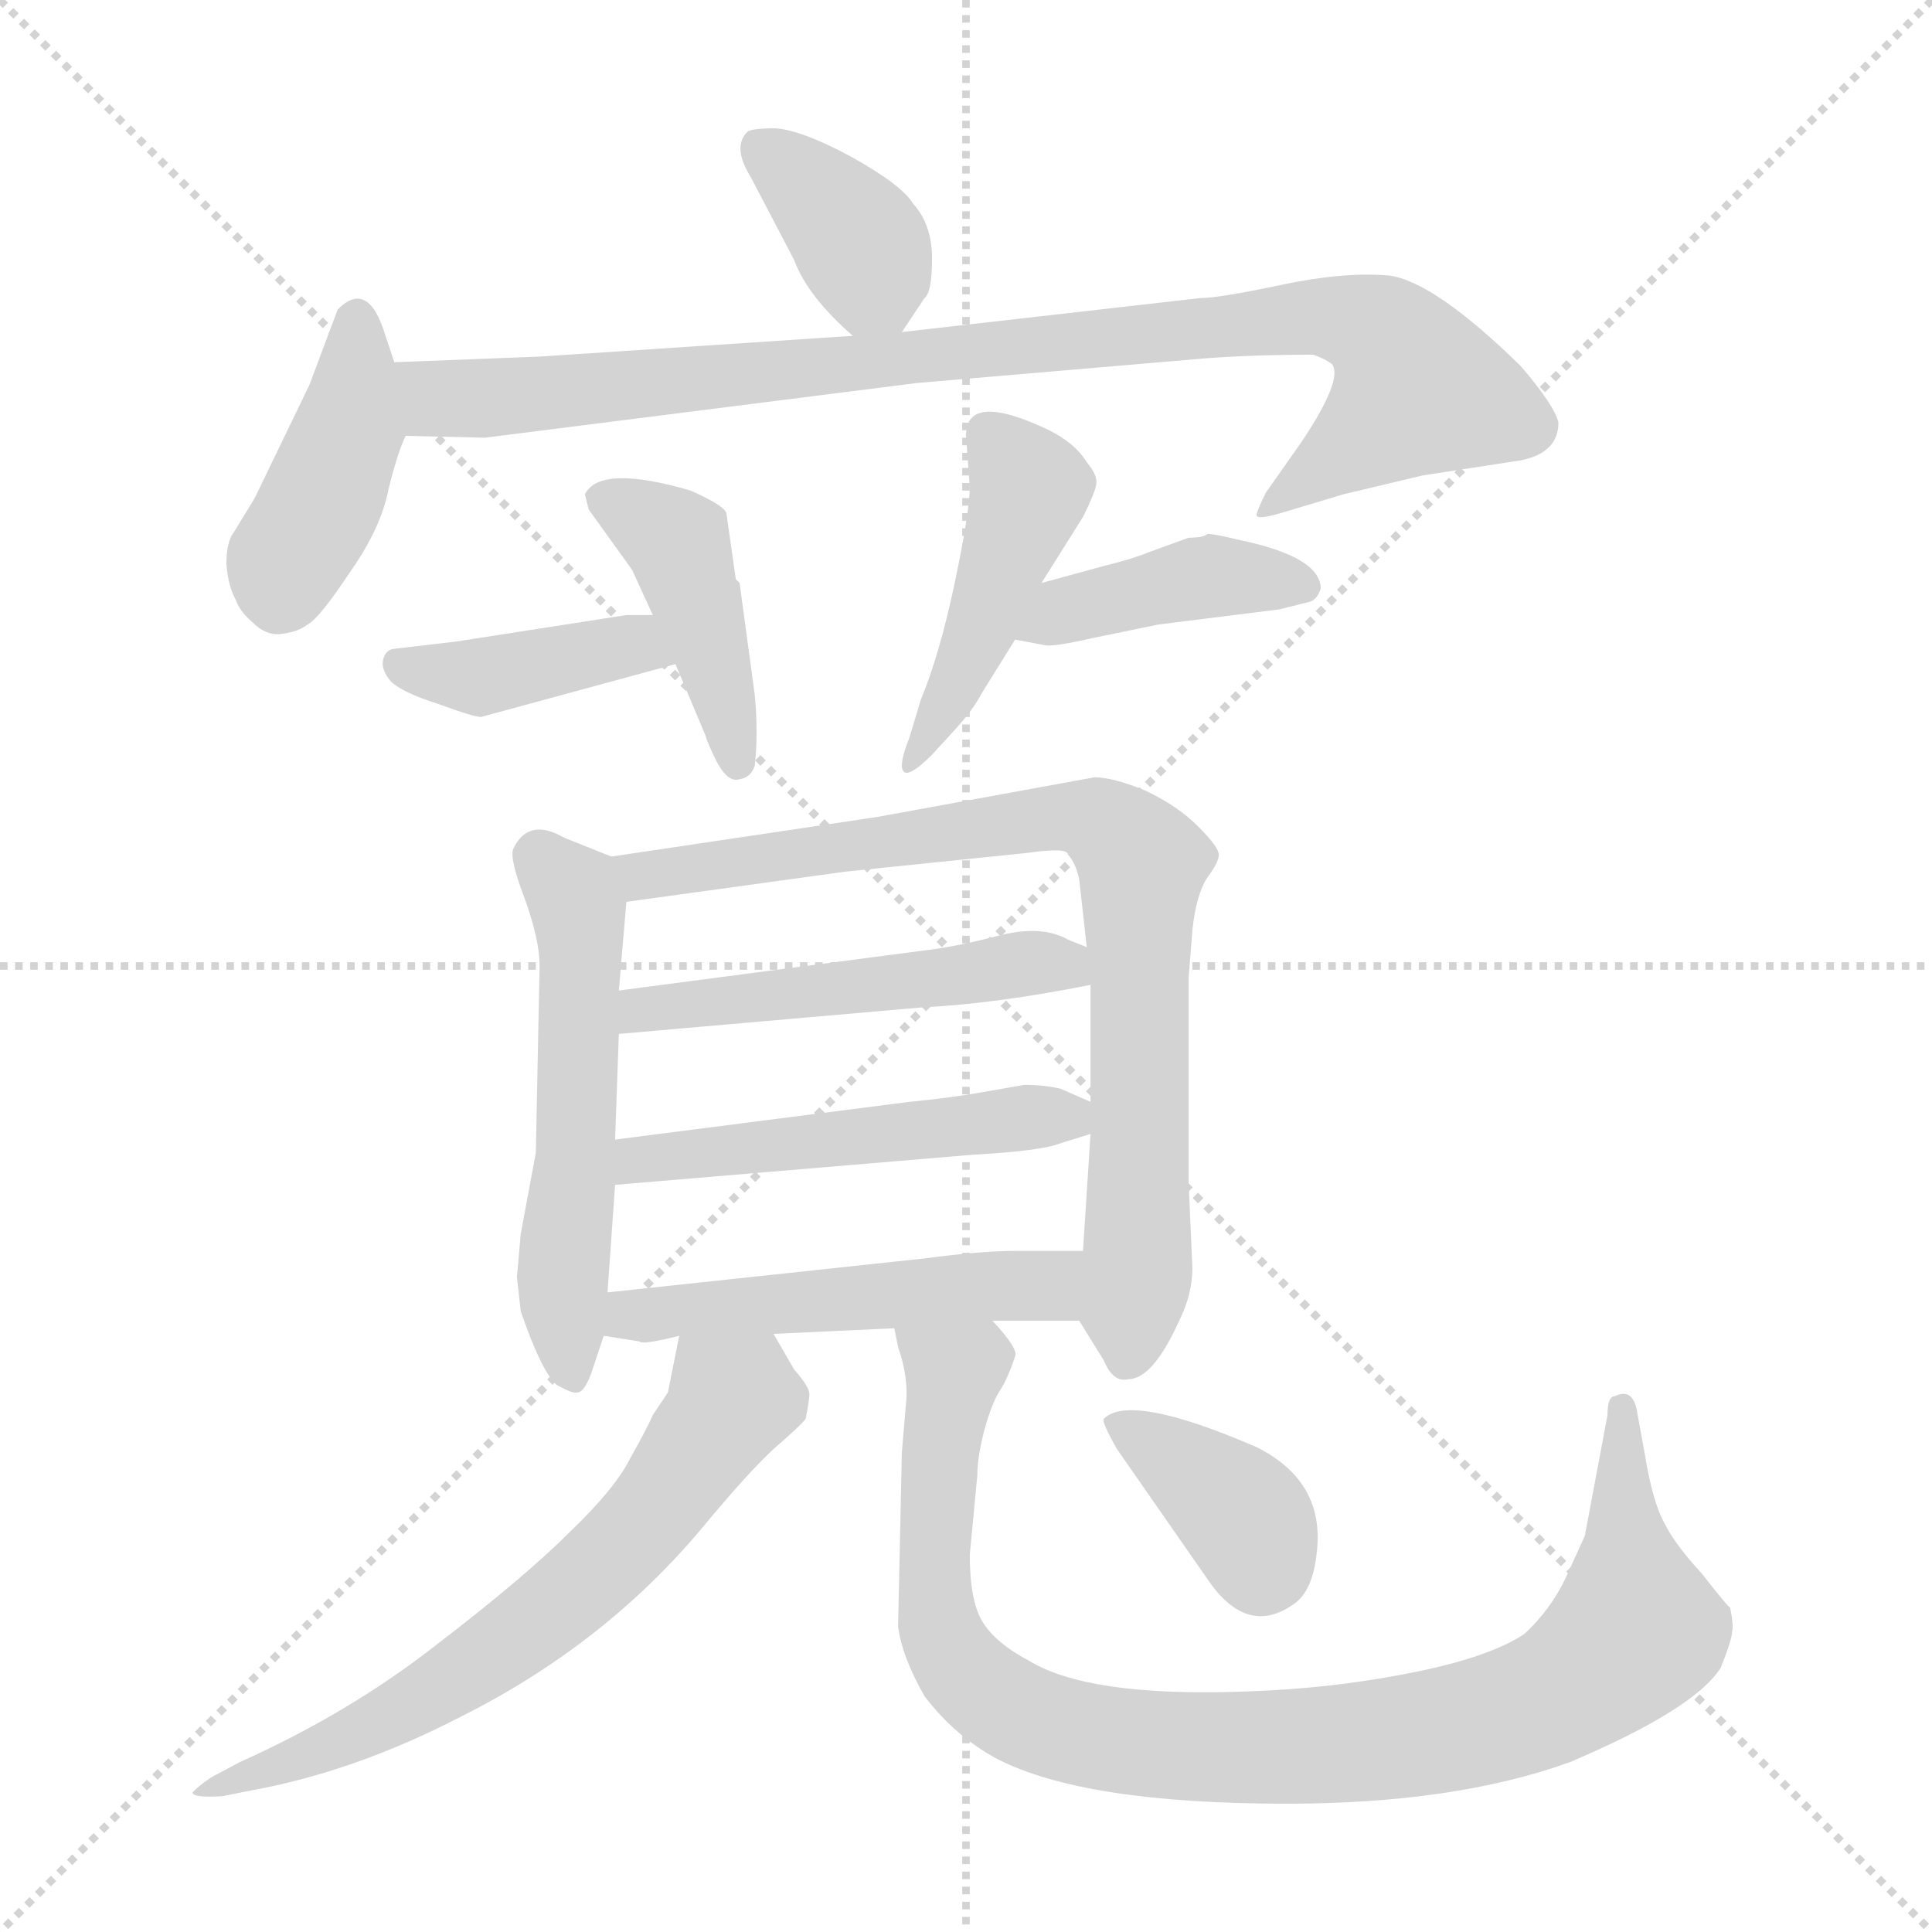 <svg xmlns="http://www.w3.org/2000/svg" version="1.1" viewBox="0 0 1024 1024">
  <g stroke="lightgray" stroke-dasharray="1,1" stroke-width="1" transform="scale(4, 4)">
    <line x1="0" y1="0" x2="256" y2="256" />
    <line x1="256" y1="0" x2="0" y2="256" />
    <line x1="128" y1="0" x2="128" y2="256" />
    <line x1="0" y1="128" x2="256" y2="128" />
  </g>
  <g transform="scale(1.0, -1.0) translate(0.0, -828.00)">
    <style type="text/css">
      
        @keyframes keyframes0 {
          from {
            stroke: blue;
            stroke-dashoffset: 366;
            stroke-width: 128;
          }
          54% {
            animation-timing-function: step-end;
            stroke: blue;
            stroke-dashoffset: 0;
            stroke-width: 128;
          }
          to {
            stroke: black;
            stroke-width: 1024;
          }
        }
        #make-me-a-hanzi-animation-0 {
          animation: keyframes0 0.548s both;
          animation-delay: 0s;
          animation-timing-function: linear;
        }
      
        @keyframes keyframes1 {
          from {
            stroke: blue;
            stroke-dashoffset: 409;
            stroke-width: 128;
          }
          57% {
            animation-timing-function: step-end;
            stroke: blue;
            stroke-dashoffset: 0;
            stroke-width: 128;
          }
          to {
            stroke: black;
            stroke-width: 1024;
          }
        }
        #make-me-a-hanzi-animation-1 {
          animation: keyframes1 0.583s both;
          animation-delay: 0.548s;
          animation-timing-function: linear;
        }
      
        @keyframes keyframes2 {
          from {
            stroke: blue;
            stroke-dashoffset: 918;
            stroke-width: 128;
          }
          75% {
            animation-timing-function: step-end;
            stroke: blue;
            stroke-dashoffset: 0;
            stroke-width: 128;
          }
          to {
            stroke: black;
            stroke-width: 1024;
          }
        }
        #make-me-a-hanzi-animation-2 {
          animation: keyframes2 0.997s both;
          animation-delay: 1.131s;
          animation-timing-function: linear;
        }
      
        @keyframes keyframes3 {
          from {
            stroke: blue;
            stroke-dashoffset: 396;
            stroke-width: 128;
          }
          56% {
            animation-timing-function: step-end;
            stroke: blue;
            stroke-dashoffset: 0;
            stroke-width: 128;
          }
          to {
            stroke: black;
            stroke-width: 1024;
          }
        }
        #make-me-a-hanzi-animation-3 {
          animation: keyframes3 0.572s both;
          animation-delay: 2.128s;
          animation-timing-function: linear;
        }
      
        @keyframes keyframes4 {
          from {
            stroke: blue;
            stroke-dashoffset: 423;
            stroke-width: 128;
          }
          58% {
            animation-timing-function: step-end;
            stroke: blue;
            stroke-dashoffset: 0;
            stroke-width: 128;
          }
          to {
            stroke: black;
            stroke-width: 1024;
          }
        }
        #make-me-a-hanzi-animation-4 {
          animation: keyframes4 0.594s both;
          animation-delay: 2.7s;
          animation-timing-function: linear;
        }
      
        @keyframes keyframes5 {
          from {
            stroke: blue;
            stroke-dashoffset: 453;
            stroke-width: 128;
          }
          60% {
            animation-timing-function: step-end;
            stroke: blue;
            stroke-dashoffset: 0;
            stroke-width: 128;
          }
          to {
            stroke: black;
            stroke-width: 1024;
          }
        }
        #make-me-a-hanzi-animation-5 {
          animation: keyframes5 0.619s both;
          animation-delay: 3.294s;
          animation-timing-function: linear;
        }
      
        @keyframes keyframes6 {
          from {
            stroke: blue;
            stroke-dashoffset: 409;
            stroke-width: 128;
          }
          57% {
            animation-timing-function: step-end;
            stroke: blue;
            stroke-dashoffset: 0;
            stroke-width: 128;
          }
          to {
            stroke: black;
            stroke-width: 1024;
          }
        }
        #make-me-a-hanzi-animation-6 {
          animation: keyframes6 0.583s both;
          animation-delay: 3.913s;
          animation-timing-function: linear;
        }
      
        @keyframes keyframes7 {
          from {
            stroke: blue;
            stroke-dashoffset: 537;
            stroke-width: 128;
          }
          64% {
            animation-timing-function: step-end;
            stroke: blue;
            stroke-dashoffset: 0;
            stroke-width: 128;
          }
          to {
            stroke: black;
            stroke-width: 1024;
          }
        }
        #make-me-a-hanzi-animation-7 {
          animation: keyframes7 0.687s both;
          animation-delay: 4.496s;
          animation-timing-function: linear;
        }
      
        @keyframes keyframes8 {
          from {
            stroke: blue;
            stroke-dashoffset: 802;
            stroke-width: 128;
          }
          72% {
            animation-timing-function: step-end;
            stroke: blue;
            stroke-dashoffset: 0;
            stroke-width: 128;
          }
          to {
            stroke: black;
            stroke-width: 1024;
          }
        }
        #make-me-a-hanzi-animation-8 {
          animation: keyframes8 0.903s both;
          animation-delay: 5.183s;
          animation-timing-function: linear;
        }
      
        @keyframes keyframes9 {
          from {
            stroke: blue;
            stroke-dashoffset: 498;
            stroke-width: 128;
          }
          62% {
            animation-timing-function: step-end;
            stroke: blue;
            stroke-dashoffset: 0;
            stroke-width: 128;
          }
          to {
            stroke: black;
            stroke-width: 1024;
          }
        }
        #make-me-a-hanzi-animation-9 {
          animation: keyframes9 0.655s both;
          animation-delay: 6.085s;
          animation-timing-function: linear;
        }
      
        @keyframes keyframes10 {
          from {
            stroke: blue;
            stroke-dashoffset: 502;
            stroke-width: 128;
          }
          62% {
            animation-timing-function: step-end;
            stroke: blue;
            stroke-dashoffset: 0;
            stroke-width: 128;
          }
          to {
            stroke: black;
            stroke-width: 1024;
          }
        }
        #make-me-a-hanzi-animation-10 {
          animation: keyframes10 0.659s both;
          animation-delay: 6.741s;
          animation-timing-function: linear;
        }
      
        @keyframes keyframes11 {
          from {
            stroke: blue;
            stroke-dashoffset: 504;
            stroke-width: 128;
          }
          62% {
            animation-timing-function: step-end;
            stroke: blue;
            stroke-dashoffset: 0;
            stroke-width: 128;
          }
          to {
            stroke: black;
            stroke-width: 1024;
          }
        }
        #make-me-a-hanzi-animation-11 {
          animation: keyframes11 0.66s both;
          animation-delay: 7.399s;
          animation-timing-function: linear;
        }
      
        @keyframes keyframes12 {
          from {
            stroke: blue;
            stroke-dashoffset: 642;
            stroke-width: 128;
          }
          68% {
            animation-timing-function: step-end;
            stroke: blue;
            stroke-dashoffset: 0;
            stroke-width: 128;
          }
          to {
            stroke: black;
            stroke-width: 1024;
          }
        }
        #make-me-a-hanzi-animation-12 {
          animation: keyframes12 0.772s both;
          animation-delay: 8.059s;
          animation-timing-function: linear;
        }
      
        @keyframes keyframes13 {
          from {
            stroke: blue;
            stroke-dashoffset: 947;
            stroke-width: 128;
          }
          76% {
            animation-timing-function: step-end;
            stroke: blue;
            stroke-dashoffset: 0;
            stroke-width: 128;
          }
          to {
            stroke: black;
            stroke-width: 1024;
          }
        }
        #make-me-a-hanzi-animation-13 {
          animation: keyframes13 1.021s both;
          animation-delay: 8.832s;
          animation-timing-function: linear;
        }
      
        @keyframes keyframes14 {
          from {
            stroke: blue;
            stroke-dashoffset: 371;
            stroke-width: 128;
          }
          55% {
            animation-timing-function: step-end;
            stroke: blue;
            stroke-dashoffset: 0;
            stroke-width: 128;
          }
          to {
            stroke: black;
            stroke-width: 1024;
          }
        }
        #make-me-a-hanzi-animation-14 {
          animation: keyframes14 0.552s both;
          animation-delay: 9.853s;
          animation-timing-function: linear;
        }
      
    </style>
    
      <path d="M 478 652 L 490 670 Q 494 673 494 691 Q 494 709 484 720 Q 478 730 451 745 Q 425 759 411 760 Q 398 760 396 758 Q 388 750 398 734 L 421 690 Q 428 671 452 650 C 467 636 467 636 478 652 Z" fill="lightgray" />
    
      <path d="M 209 636 L 204 651 Q 195 680 179 664 L 164 624 L 135 564 L 124 546 Q 120 541 120 529 Q 121 517 125 510 Q 127 504 134 498 Q 141 491 149 492 Q 158 493 163 497 Q 169 500 185 524 Q 202 548 206 569 Q 211 589 215 597 C 219 606 218 608 209 636 Z" fill="lightgray" />
    
      <path d="M 452 650 L 286 639 L 209 636 C 179 635 185 598 215 597 L 257 596 L 486 625 L 638 638 Q 664 640 696 640 Q 702 638 706 635 Q 712 627 690 594 L 671 567 Q 666 557 666 555 Q 666 552 682 557 L 712 566 L 754 576 L 806 584 Q 826 588 826 604 Q 824 613 806 634 Q 760 679 736 682 Q 712 684 679 677 Q 646 670 636 670 L 478 652 L 452 650 Z" fill="lightgray" />
    
      <path d="M 346 502 L 332 502 L 242 488 L 208 484 Q 204 483 203 478 Q 202 473 207 467 Q 213 461 232 455 Q 251 448 255 448 L 358 476 C 387 484 376 502 346 502 Z" fill="lightgray" />
    
      <path d="M 390 521 L 385 556 Q 384 560 366 568 Q 318 582 310 566 L 312 558 L 335 526 L 346 502 L 358 476 L 374 438 Q 375 434 380 424 Q 386 413 392 415 Q 398 416 400 422 Q 402 439 400 460 L 392 519 L 390 521 Z" fill="lightgray" />
    
      <path d="M 552 519 L 574 554 Q 580 566 581 571 Q 582 576 576 583 Q 570 593 556 600 Q 512 621 512 597 L 514 570 Q 514 557 506 519 Q 498 481 488 457 L 482 437 Q 476 422 479 419 Q 482 416 494 428 L 505 440 Q 516 452 520 460 L 538 489 L 552 519 Z" fill="lightgray" />
    
      <path d="M 585 528 L 552 519 C 523 511 509 495 538 489 L 554 486 Q 558 485 580 490 L 614 497 L 678 505 L 694 509 Q 698 510 700 516 Q 700 533 656 542 Q 644 545 640 545 Q 638 543 630 543 L 608 535 Q 601 532 585 528 Z" fill="lightgray" />
    
      <path d="M 324 374 L 299 384 Q 280 395 272 378 Q 270 373 278 352 Q 286 330 286 316 L 284 217 L 276 174 L 274 151 L 276 133 Q 287 101 295 94 Q 304 89 306 90 Q 310 90 314 102 L 320 120 L 322 143 L 326 200 L 326 224 L 328 280 L 328 303 L 332 350 C 334 370 334 370 324 374 Z" fill="lightgray" />
    
      <path d="M 630 310 L 632 335 Q 634 354 640 363 Q 646 371 646 375 Q 646 379 635 390 Q 624 401 607 409 Q 590 416 580 416 L 465 395 L 324 374 C 294 370 302 346 332 350 L 448 366 L 545 376 Q 566 379 566 375 Q 570 371 572 362 L 576 326 L 578 306 L 578 244 L 578 227 L 574 165 C 572 135 572 129 572 128 L 585 107 Q 590 95 598 97 Q 611 97 625 128 Q 632 142 632 156 L 630 201 L 630 310 Z" fill="lightgray" />
    
      <path d="M 328 280 L 488 294 Q 528 296 578 306 C 607 312 604 315 576 326 L 566 330 Q 552 338 529 332 Q 506 326 488 324 L 328 303 C 298 299 298 277 328 280 Z" fill="lightgray" />
    
      <path d="M 326 200 L 516 216 Q 552 218 562 222 L 578 227 C 601 234 601 234 578 244 L 562 251 Q 553 253 543 253 L 520 249 Q 503 246 482 244 L 326 224 C 296 220 296 197 326 200 Z" fill="lightgray" />
    
      <path d="M 320 120 L 339 117 Q 340 115 360 120 L 410 121 L 474 124 L 526 128 L 572 128 C 602 128 604 165 574 165 L 538 165 Q 520 165 490 161 L 322 143 C 292 140 290 125 320 120 Z" fill="lightgray" />
    
      <path d="M 360 120 L 354 90 L 346 78 Q 343 71 334 55 Q 326 39 302 16 Q 278 -8 231 -44 Q 185 -80 127 -106 L 112 -114 Q 106 -118 102 -122 Q 102 -125 118 -124 L 133 -121 Q 188 -111 244 -82 Q 320 -44 372 18 Q 396 47 410 60 Q 425 73 427 76 Q 429 86 429 89 Q 429 93 421 102 L 410 121 C 395 147 366 149 360 120 Z" fill="lightgray" />
    
      <path d="M 474 124 L 476 114 Q 482 97 480 82 L 478 58 L 476 -34 Q 478 -50 490 -71 Q 506 -92 528 -104 Q 574 -128 682 -128 Q 771 -128 832 -106 Q 898 -78 912 -56 Q 918 -41 918 -37 Q 919 -34 917 -24 Q 916 -24 902 -6 Q 888 9 882 21 Q 876 32 872 56 L 868 78 Q 866 93 856 88 Q 852 88 852 78 L 840 14 L 830 -8 Q 822 -25 808 -38 Q 790 -50 751 -58 Q 712 -66 672 -68 Q 579 -73 545 -52 Q 528 -43 521 -32 Q 514 -21 514 4 L 518 46 Q 518 56 522 71 Q 526 85 530 91 Q 534 97 538 109 Q 540 113 526 128 C 509 153 467 153 474 124 Z" fill="lightgray" />
    
      <path d="M 592 60 L 640 -9 Q 661 -40 686 -22 Q 696 -15 698 6 Q 702 43 666 61 Q 599 90 585 76 Q 584 74 592 60 Z" fill="lightgray" />
    
    
      <clipPath id="make-me-a-hanzi-clip-0">
        <path d="M 478 652 L 490 670 Q 494 673 494 691 Q 494 709 484 720 Q 478 730 451 745 Q 425 759 411 760 Q 398 760 396 758 Q 388 750 398 734 L 421 690 Q 428 671 452 650 C 467 636 467 636 478 652 Z" />
      </clipPath>
      <path clip-path="url(#make-me-a-hanzi-clip-0)" d="M 405 749 L 452 705 L 471 663" fill="none" id="make-me-a-hanzi-animation-0" stroke-dasharray="238 476" stroke-linecap="round" />
    
      <clipPath id="make-me-a-hanzi-clip-1">
        <path d="M 209 636 L 204 651 Q 195 680 179 664 L 164 624 L 135 564 L 124 546 Q 120 541 120 529 Q 121 517 125 510 Q 127 504 134 498 Q 141 491 149 492 Q 158 493 163 497 Q 169 500 185 524 Q 202 548 206 569 Q 211 589 215 597 C 219 606 218 608 209 636 Z" />
      </clipPath>
      <path clip-path="url(#make-me-a-hanzi-clip-1)" d="M 190 655 L 185 600 L 147 510" fill="none" id="make-me-a-hanzi-animation-1" stroke-dasharray="281 562" stroke-linecap="round" />
    
      <clipPath id="make-me-a-hanzi-clip-2">
        <path d="M 452 650 L 286 639 L 209 636 C 179 635 185 598 215 597 L 257 596 L 486 625 L 638 638 Q 664 640 696 640 Q 702 638 706 635 Q 712 627 690 594 L 671 567 Q 666 557 666 555 Q 666 552 682 557 L 712 566 L 754 576 L 806 584 Q 826 588 826 604 Q 824 613 806 634 Q 760 679 736 682 Q 712 684 679 677 Q 646 670 636 670 L 478 652 L 452 650 Z" />
      </clipPath>
      <path clip-path="url(#make-me-a-hanzi-clip-2)" d="M 217 631 L 236 616 L 690 660 L 729 654 L 752 622 L 687 568 L 670 561" fill="none" id="make-me-a-hanzi-animation-2" stroke-dasharray="790 1580" stroke-linecap="round" />
    
      <clipPath id="make-me-a-hanzi-clip-3">
        <path d="M 346 502 L 332 502 L 242 488 L 208 484 Q 204 483 203 478 Q 202 473 207 467 Q 213 461 232 455 Q 251 448 255 448 L 358 476 C 387 484 376 502 346 502 Z" />
      </clipPath>
      <path clip-path="url(#make-me-a-hanzi-clip-3)" d="M 212 475 L 256 469 L 327 485 L 349 480" fill="none" id="make-me-a-hanzi-animation-3" stroke-dasharray="268 536" stroke-linecap="round" />
    
      <clipPath id="make-me-a-hanzi-clip-4">
        <path d="M 390 521 L 385 556 Q 384 560 366 568 Q 318 582 310 566 L 312 558 L 335 526 L 346 502 L 358 476 L 374 438 Q 375 434 380 424 Q 386 413 392 415 Q 398 416 400 422 Q 402 439 400 460 L 392 519 L 390 521 Z" />
      </clipPath>
      <path clip-path="url(#make-me-a-hanzi-clip-4)" d="M 318 564 L 359 541 L 390 425" fill="none" id="make-me-a-hanzi-animation-4" stroke-dasharray="295 590" stroke-linecap="round" />
    
      <clipPath id="make-me-a-hanzi-clip-5">
        <path d="M 552 519 L 574 554 Q 580 566 581 571 Q 582 576 576 583 Q 570 593 556 600 Q 512 621 512 597 L 514 570 Q 514 557 506 519 Q 498 481 488 457 L 482 437 Q 476 422 479 419 Q 482 416 494 428 L 505 440 Q 516 452 520 460 L 538 489 L 552 519 Z" />
      </clipPath>
      <path clip-path="url(#make-me-a-hanzi-clip-5)" d="M 525 598 L 546 569 L 506 463 L 481 422" fill="none" id="make-me-a-hanzi-animation-5" stroke-dasharray="325 650" stroke-linecap="round" />
    
      <clipPath id="make-me-a-hanzi-clip-6">
        <path d="M 585 528 L 552 519 C 523 511 509 495 538 489 L 554 486 Q 558 485 580 490 L 614 497 L 678 505 L 694 509 Q 698 510 700 516 Q 700 533 656 542 Q 644 545 640 545 Q 638 543 630 543 L 608 535 Q 601 532 585 528 Z" />
      </clipPath>
      <path clip-path="url(#make-me-a-hanzi-clip-6)" d="M 543 493 L 573 507 L 639 523 L 691 517" fill="none" id="make-me-a-hanzi-animation-6" stroke-dasharray="281 562" stroke-linecap="round" />
    
      <clipPath id="make-me-a-hanzi-clip-7">
        <path d="M 324 374 L 299 384 Q 280 395 272 378 Q 270 373 278 352 Q 286 330 286 316 L 284 217 L 276 174 L 274 151 L 276 133 Q 287 101 295 94 Q 304 89 306 90 Q 310 90 314 102 L 320 120 L 322 143 L 326 200 L 326 224 L 328 280 L 328 303 L 332 350 C 334 370 334 370 324 374 Z" />
      </clipPath>
      <path clip-path="url(#make-me-a-hanzi-clip-7)" d="M 286 374 L 307 344 L 306 232 L 298 155 L 304 100" fill="none" id="make-me-a-hanzi-animation-7" stroke-dasharray="409 818" stroke-linecap="round" />
    
      <clipPath id="make-me-a-hanzi-clip-8">
        <path d="M 630 310 L 632 335 Q 634 354 640 363 Q 646 371 646 375 Q 646 379 635 390 Q 624 401 607 409 Q 590 416 580 416 L 465 395 L 324 374 C 294 370 302 346 332 350 L 448 366 L 545 376 Q 566 379 566 375 Q 570 371 572 362 L 576 326 L 578 306 L 578 244 L 578 227 L 574 165 C 572 135 572 129 572 128 L 585 107 Q 590 95 598 97 Q 611 97 625 128 Q 632 142 632 156 L 630 201 L 630 310 Z" />
      </clipPath>
      <path clip-path="url(#make-me-a-hanzi-clip-8)" d="M 333 370 L 352 365 L 561 396 L 591 387 L 606 370 L 603 153 L 597 109" fill="none" id="make-me-a-hanzi-animation-8" stroke-dasharray="674 1348" stroke-linecap="round" />
    
      <clipPath id="make-me-a-hanzi-clip-9">
        <path d="M 328 280 L 488 294 Q 528 296 578 306 C 607 312 604 315 576 326 L 566 330 Q 552 338 529 332 Q 506 326 488 324 L 328 303 C 298 299 298 277 328 280 Z" />
      </clipPath>
      <path clip-path="url(#make-me-a-hanzi-clip-9)" d="M 335 286 L 340 293 L 549 318 L 563 317 L 569 310" fill="none" id="make-me-a-hanzi-animation-9" stroke-dasharray="370 740" stroke-linecap="round" />
    
      <clipPath id="make-me-a-hanzi-clip-10">
        <path d="M 326 200 L 516 216 Q 552 218 562 222 L 578 227 C 601 234 601 234 578 244 L 562 251 Q 553 253 543 253 L 520 249 Q 503 246 482 244 L 326 224 C 296 220 296 197 326 200 Z" />
      </clipPath>
      <path clip-path="url(#make-me-a-hanzi-clip-10)" d="M 333 206 L 339 214 L 517 233 L 560 237 L 572 231" fill="none" id="make-me-a-hanzi-animation-10" stroke-dasharray="374 748" stroke-linecap="round" />
    
      <clipPath id="make-me-a-hanzi-clip-11">
        <path d="M 320 120 L 339 117 Q 340 115 360 120 L 410 121 L 474 124 L 526 128 L 572 128 C 602 128 604 165 574 165 L 538 165 Q 520 165 490 161 L 322 143 C 292 140 290 125 320 120 Z" />
      </clipPath>
      <path clip-path="url(#make-me-a-hanzi-clip-11)" d="M 326 125 L 362 135 L 549 146 L 568 159" fill="none" id="make-me-a-hanzi-animation-11" stroke-dasharray="376 752" stroke-linecap="round" />
    
      <clipPath id="make-me-a-hanzi-clip-12">
        <path d="M 360 120 L 354 90 L 346 78 Q 343 71 334 55 Q 326 39 302 16 Q 278 -8 231 -44 Q 185 -80 127 -106 L 112 -114 Q 106 -118 102 -122 Q 102 -125 118 -124 L 133 -121 Q 188 -111 244 -82 Q 320 -44 372 18 Q 396 47 410 60 Q 425 73 427 76 Q 429 86 429 89 Q 429 93 421 102 L 410 121 C 395 147 366 149 360 120 Z" />
      </clipPath>
      <path clip-path="url(#make-me-a-hanzi-clip-12)" d="M 366 111 L 388 86 L 358 41 L 310 -11 L 229 -70 L 112 -121" fill="none" id="make-me-a-hanzi-animation-12" stroke-dasharray="514 1028" stroke-linecap="round" />
    
      <clipPath id="make-me-a-hanzi-clip-13">
        <path d="M 474 124 L 476 114 Q 482 97 480 82 L 478 58 L 476 -34 Q 478 -50 490 -71 Q 506 -92 528 -104 Q 574 -128 682 -128 Q 771 -128 832 -106 Q 898 -78 912 -56 Q 918 -41 918 -37 Q 919 -34 917 -24 Q 916 -24 902 -6 Q 888 9 882 21 Q 876 32 872 56 L 868 78 Q 866 93 856 88 Q 852 88 852 78 L 840 14 L 830 -8 Q 822 -25 808 -38 Q 790 -50 751 -58 Q 712 -66 672 -68 Q 579 -73 545 -52 Q 528 -43 521 -32 Q 514 -21 514 4 L 518 46 Q 518 56 522 71 Q 526 85 530 91 Q 534 97 538 109 Q 540 113 526 128 C 509 153 467 153 474 124 Z" />
      </clipPath>
      <path clip-path="url(#make-me-a-hanzi-clip-13)" d="M 481 120 L 505 101 L 495 19 L 501 -44 L 513 -60 L 544 -82 L 601 -96 L 723 -96 L 792 -83 L 828 -69 L 865 -38 L 860 81" fill="none" id="make-me-a-hanzi-animation-13" stroke-dasharray="819 1638" stroke-linecap="round" />
    
      <clipPath id="make-me-a-hanzi-clip-14">
        <path d="M 592 60 L 640 -9 Q 661 -40 686 -22 Q 696 -15 698 6 Q 702 43 666 61 Q 599 90 585 76 Q 584 74 592 60 Z" />
      </clipPath>
      <path clip-path="url(#make-me-a-hanzi-clip-14)" d="M 590 75 L 656 28 L 669 -3" fill="none" id="make-me-a-hanzi-animation-14" stroke-dasharray="243 486" stroke-linecap="round" />
    
  </g>
</svg>